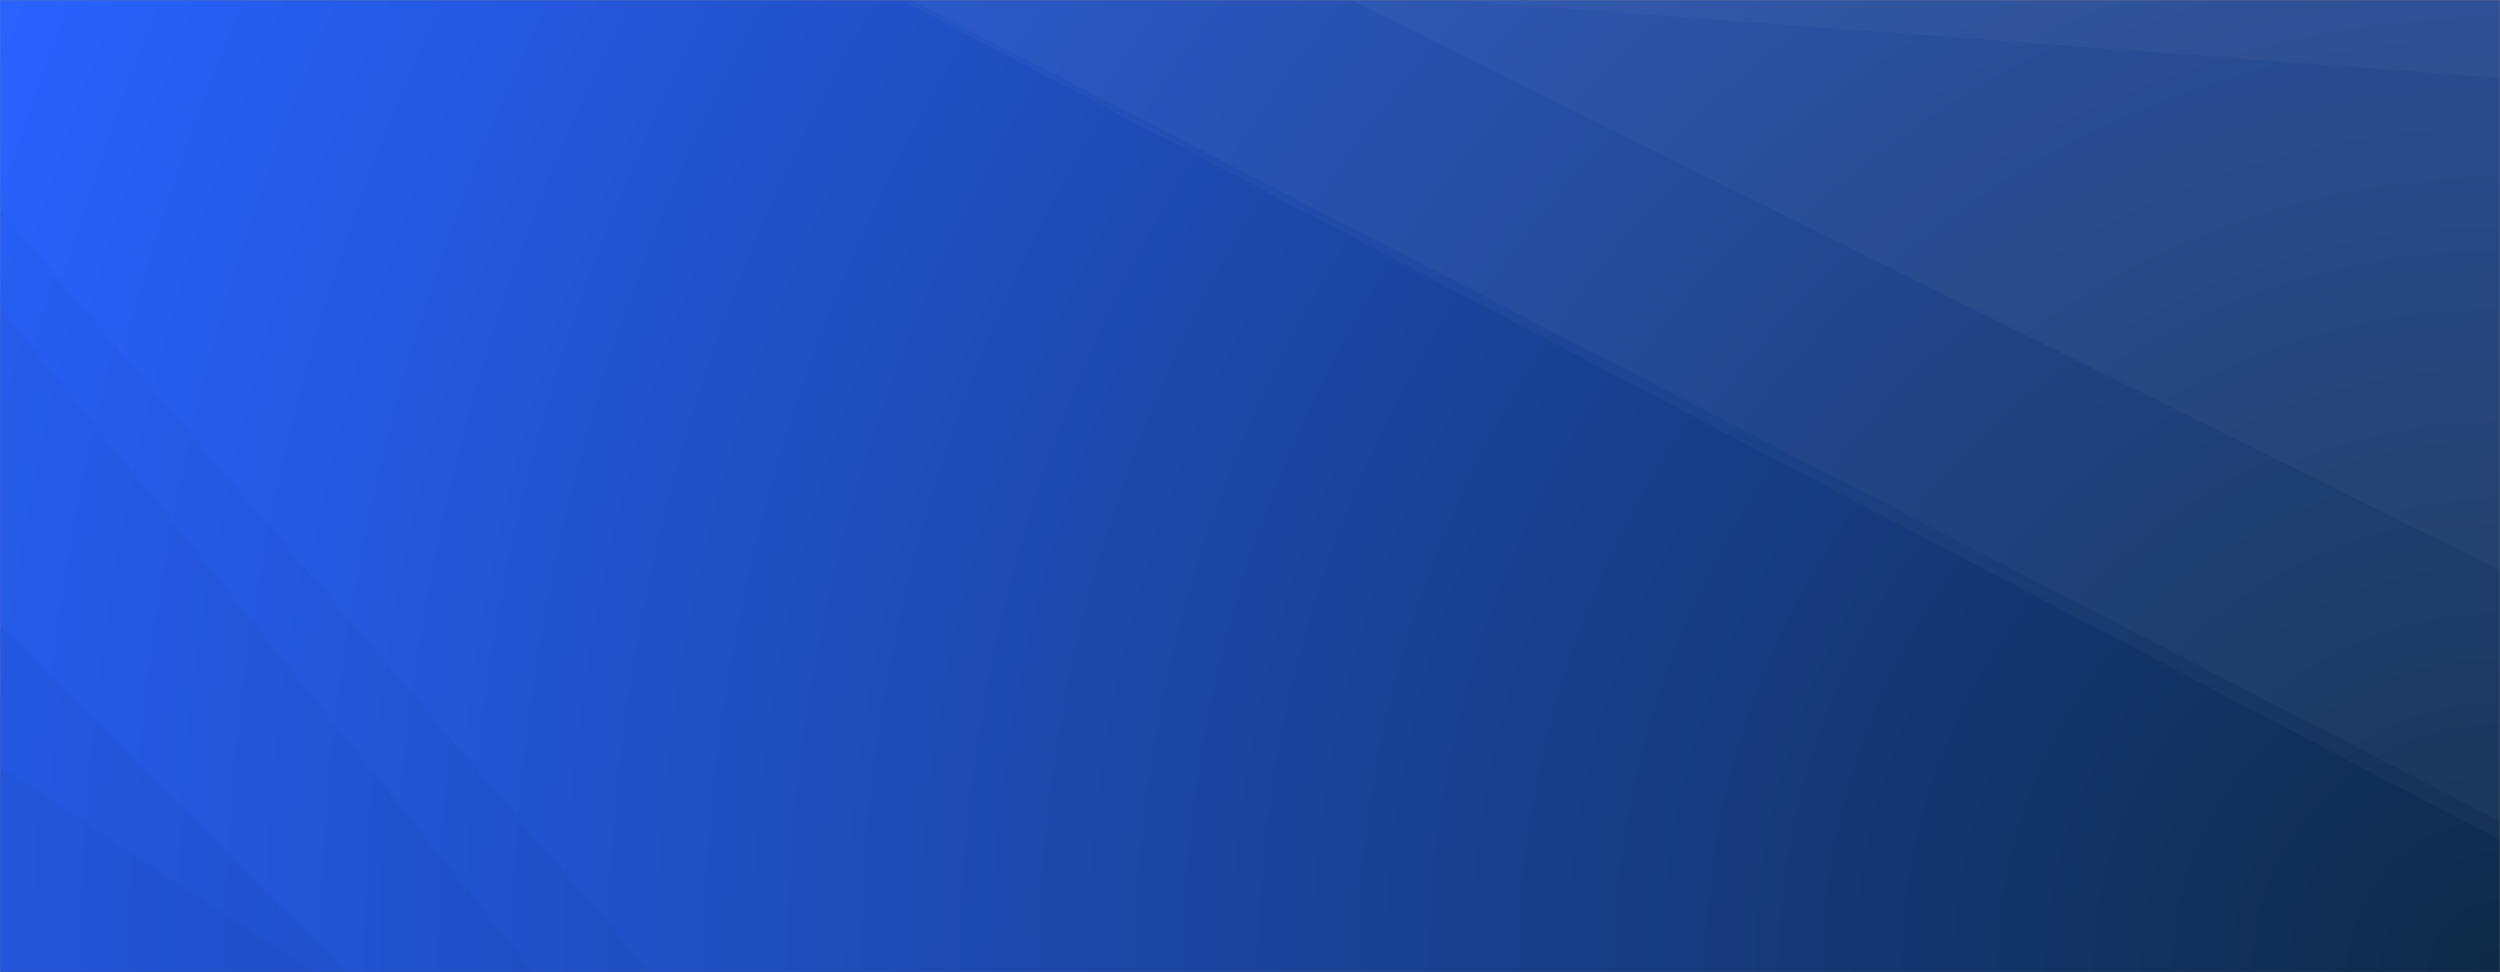 <svg xmlns="http://www.w3.org/2000/svg" version="1.1" xmlns:xlink="http://www.w3.org/1999/xlink" xmlns:svgjs="http://svgjs.com/svgjs" width="1440" height="560" preserveAspectRatio="none" viewBox="0 0 1440 560"><rect x="0" y="0" width="1440" height="560" fill="#808080" stroke="none"/><g mask="url(&quot;#SvgjsMask1024&quot;)" fill="none"><rect width="1440" height="560" x="0" y="0" fill="url(#SvgjsRadialGradient1025)"></rect><path d="M1440 0L836.08 0L1440 44.84z" fill="rgba(255, 255, 255, .1)"></path><path d="M836.08 0L1440 44.84L1440 328.56L777.86 0z" fill="rgba(255, 255, 255, .075)"></path><path d="M777.86 0L1440 328.56L1440 473.01L524.8 0z" fill="rgba(255, 255, 255, .05)"></path><path d="M524.8 0L1440 473.01L1440 483.95L519.12 0z" fill="rgba(255, 255, 255, .025)"></path><path d="M0 560L180.77 560L0 441.53z" fill="rgba(0, 0, 0, .1)"></path><path d="M0 441.53L180.77 560L199.06 560L0 360.44z" fill="rgba(0, 0, 0, .075)"></path><path d="M0 360.44L199.06 560L307.38 560L0 176.95z" fill="rgba(0, 0, 0, .05)"></path><path d="M0 176.95L307.38 560L374.36 560L0 121.15z" fill="rgba(0, 0, 0, .025)"></path></g><defs><mask id="SvgjsMask1024"><rect width="1440" height="560" fill="#ffffff"></rect></mask><radialGradient cx="100%" cy="100%" r="1545.06" gradientUnits="userSpaceOnUse" id="SvgjsRadialGradient1025"><stop stop-color="#0e2a47" offset="0"></stop><stop stop-color="rgba(41, 98, 255, 1)" offset="1"></stop></radialGradient></defs></svg>